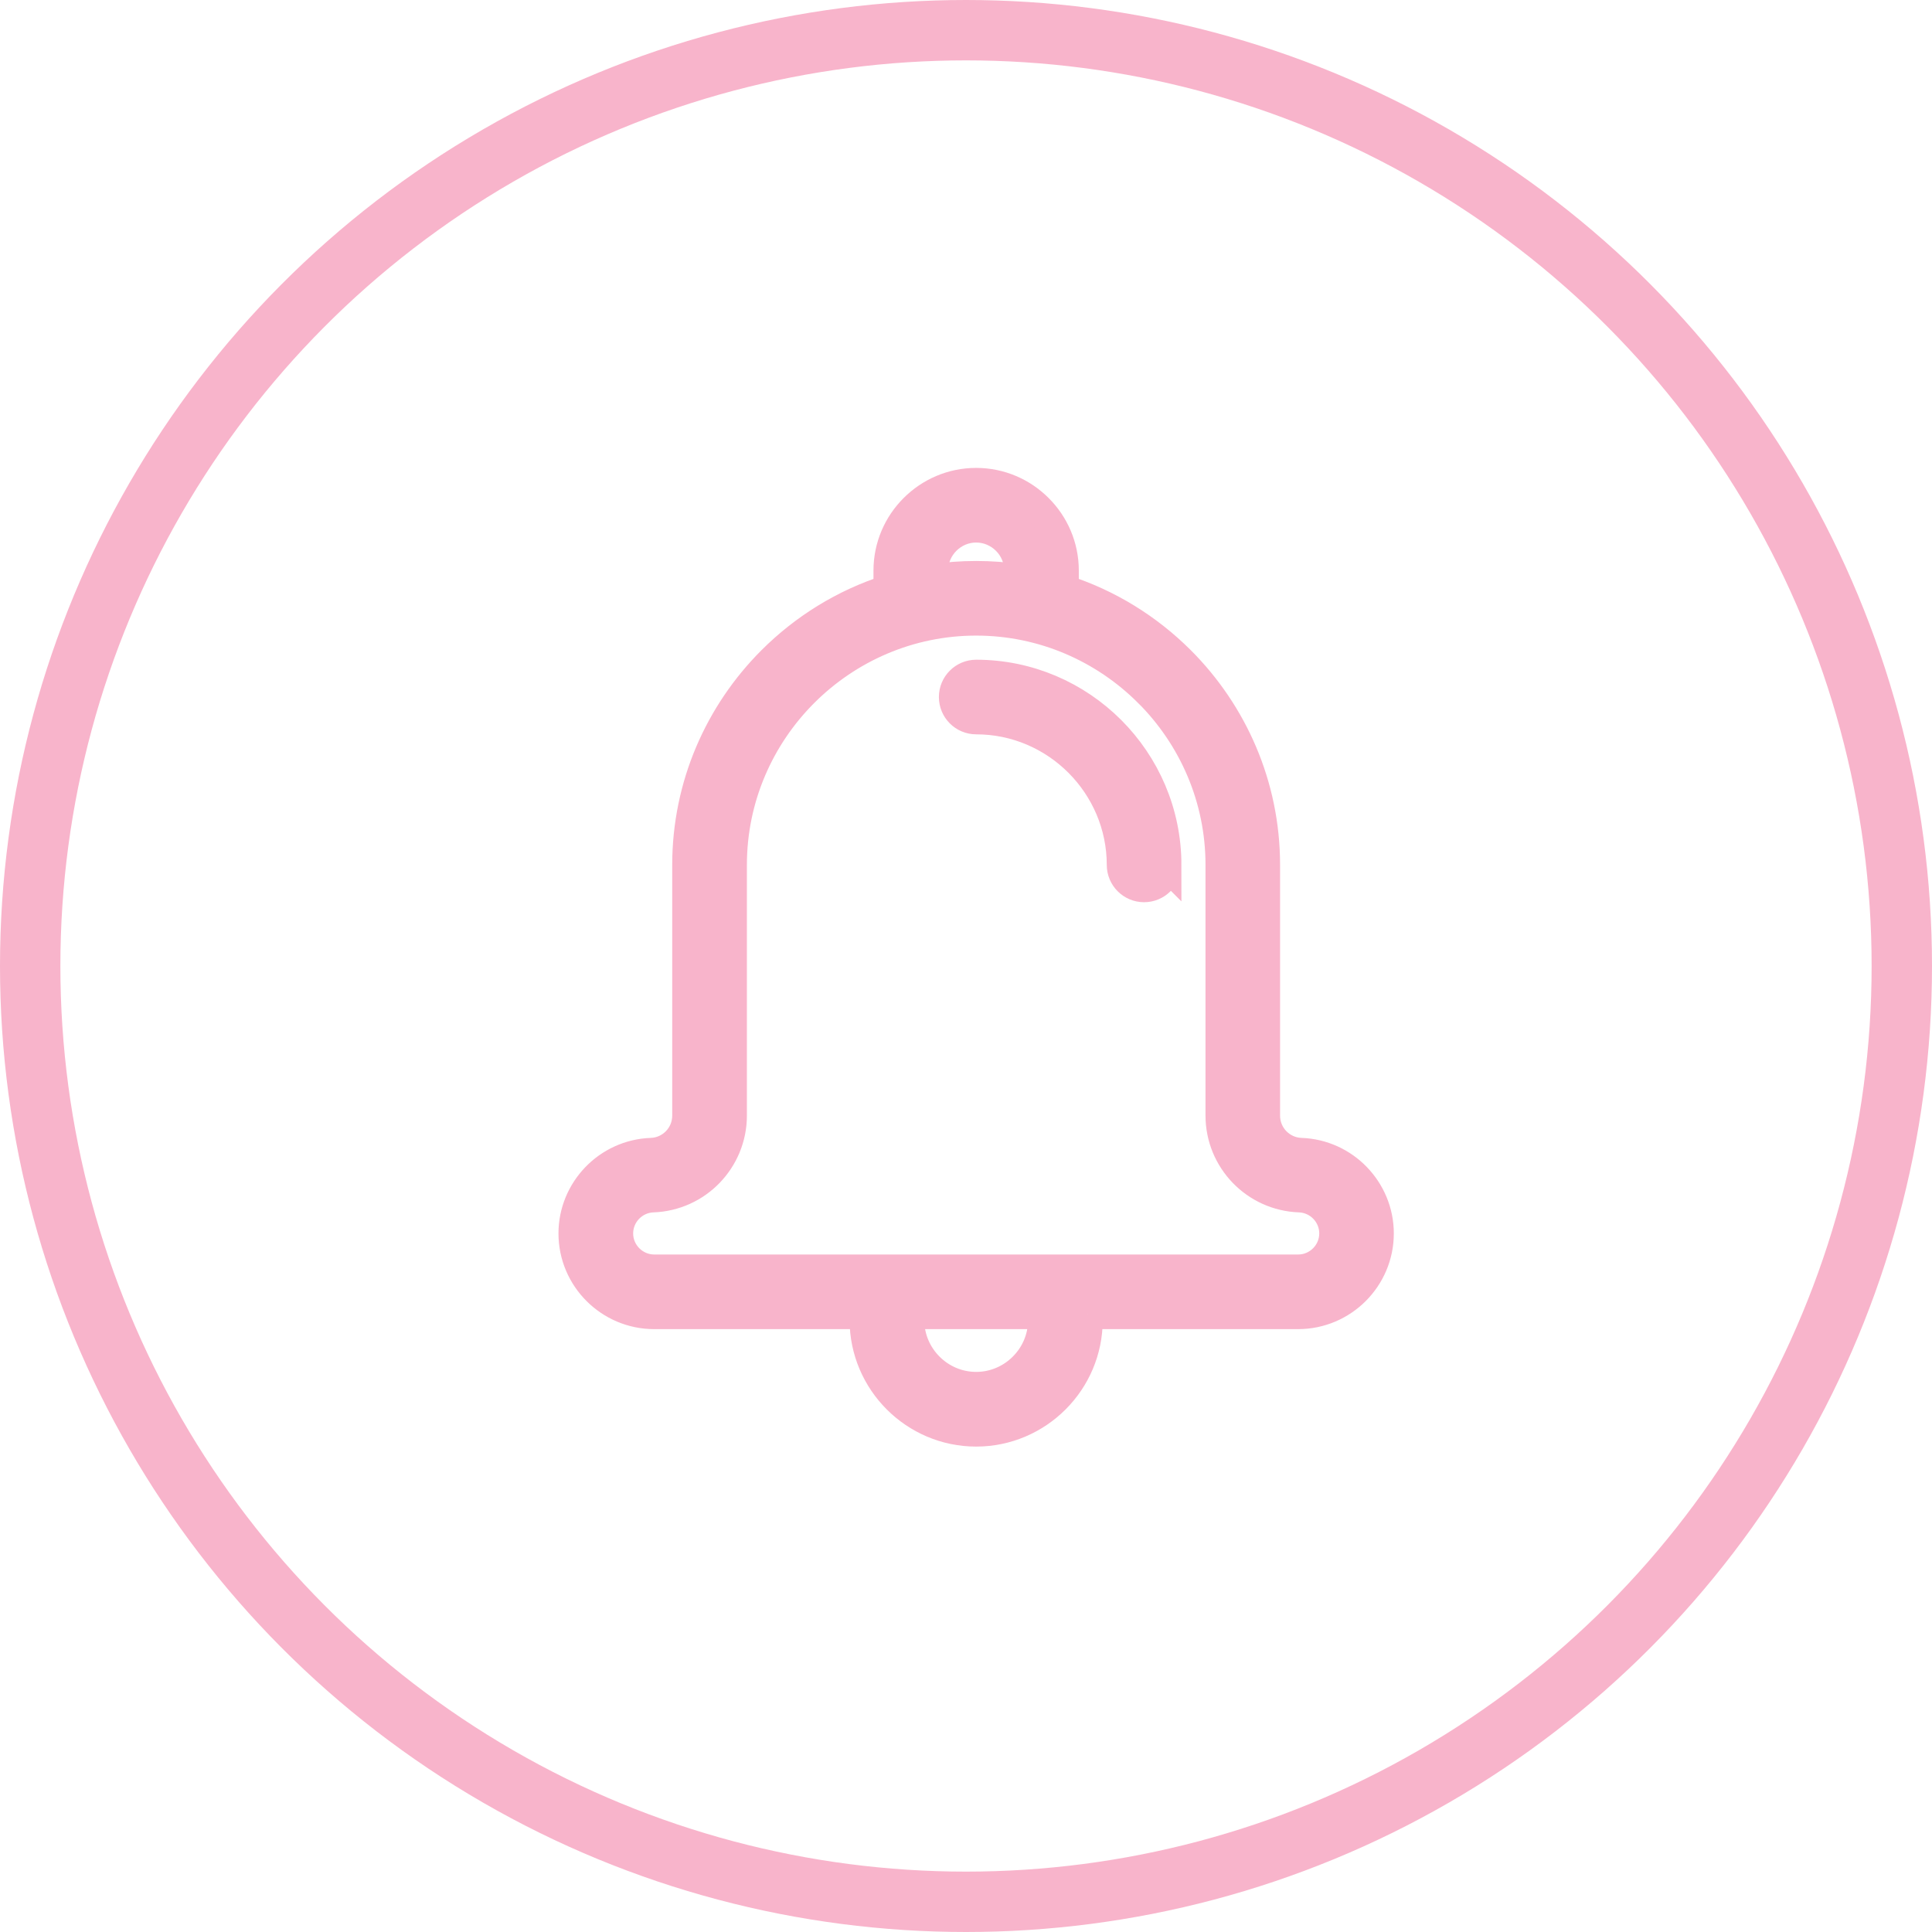 <svg width="64" height="64" viewBox="0 0 64 64" fill="none" xmlns="http://www.w3.org/2000/svg">
<circle cx="32" cy="32" r="31" stroke="#F8B4CB" stroke-width="2"/>
<path d="M32.338 19.083C32.823 19.083 33.3 19.119 33.766 19.189V18.901C33.766 18.509 33.605 18.152 33.345 17.892C33.086 17.634 32.73 17.472 32.337 17.472C31.945 17.472 31.588 17.633 31.329 17.892C31.07 18.151 30.908 18.508 30.908 18.901V19.189C31.375 19.119 31.851 19.083 32.336 19.083H32.338ZM36.029 43.529V43.727C36.029 44.743 35.615 45.667 34.945 46.336C34.277 47.004 33.353 47.42 32.337 47.42C31.321 47.42 30.398 47.005 29.729 46.336C29.06 45.667 28.644 44.743 28.644 43.727V43.529H21.669C20.935 43.529 20.267 43.229 19.783 42.745C19.3 42.262 19 41.594 19 40.859C19 40.144 19.287 39.491 19.75 39.01C20.215 38.528 20.861 38.219 21.575 38.194C21.907 38.183 22.206 38.039 22.421 37.817C22.636 37.595 22.768 37.291 22.768 36.956V28.651C22.768 26.019 23.844 23.627 25.578 21.893C26.647 20.824 27.965 20.005 29.435 19.535V18.901C29.435 18.102 29.761 17.377 30.287 16.852C30.812 16.326 31.537 16 32.336 16C33.135 16 33.86 16.326 34.385 16.852C34.911 17.377 35.237 18.102 35.237 18.901V19.535C36.707 20.005 38.026 20.825 39.094 21.893C40.828 23.627 41.904 26.02 41.904 28.651V36.956C41.904 37.291 42.036 37.595 42.251 37.817C42.466 38.039 42.764 38.183 43.097 38.194C43.812 38.219 44.457 38.528 44.922 39.01C45.385 39.491 45.672 40.144 45.672 40.859C45.672 41.594 45.372 42.261 44.889 42.745C44.406 43.228 43.738 43.529 43.003 43.529H36.028H36.029ZM30.118 43.529V43.727C30.118 44.336 30.368 44.892 30.771 45.294C31.173 45.697 31.728 45.946 32.337 45.946C32.946 45.946 33.501 45.696 33.903 45.294C34.306 44.892 34.556 44.336 34.556 43.727V43.529H30.117H30.118ZM38.635 28.651C38.635 29.058 38.305 29.387 37.899 29.387C37.492 29.387 37.163 29.057 37.163 28.651C37.163 27.325 36.619 26.119 35.745 25.244C34.87 24.369 33.664 23.826 32.338 23.826C31.931 23.826 31.602 23.496 31.602 23.09C31.602 22.683 31.932 22.354 32.338 22.354C34.071 22.354 35.645 23.062 36.787 24.203C37.928 25.344 38.636 26.919 38.636 28.652L38.635 28.651ZM38.054 22.933C36.587 21.466 34.562 20.555 32.337 20.555C30.111 20.555 28.087 21.466 26.62 22.933C25.152 24.401 24.242 26.425 24.242 28.651V36.956C24.242 37.683 23.952 38.347 23.481 38.836C23.01 39.324 22.356 39.636 21.628 39.662C21.308 39.674 21.02 39.812 20.81 40.029C20.602 40.245 20.474 40.538 20.474 40.86C20.474 41.188 20.609 41.488 20.826 41.705C21.044 41.922 21.343 42.057 21.671 42.057H29.382H35.294H43.005C43.333 42.057 43.632 41.922 43.85 41.705C44.067 41.488 44.202 41.188 44.202 40.86C44.202 40.538 44.074 40.245 43.866 40.029C43.656 39.812 43.368 39.674 43.048 39.662C42.32 39.636 41.666 39.324 41.195 38.836C40.724 38.348 40.434 37.684 40.434 36.956V28.651C40.434 26.425 39.523 24.401 38.056 22.933H38.054Z" fill="#F8B4CB" stroke="#F8B4CB"/>
</svg>
